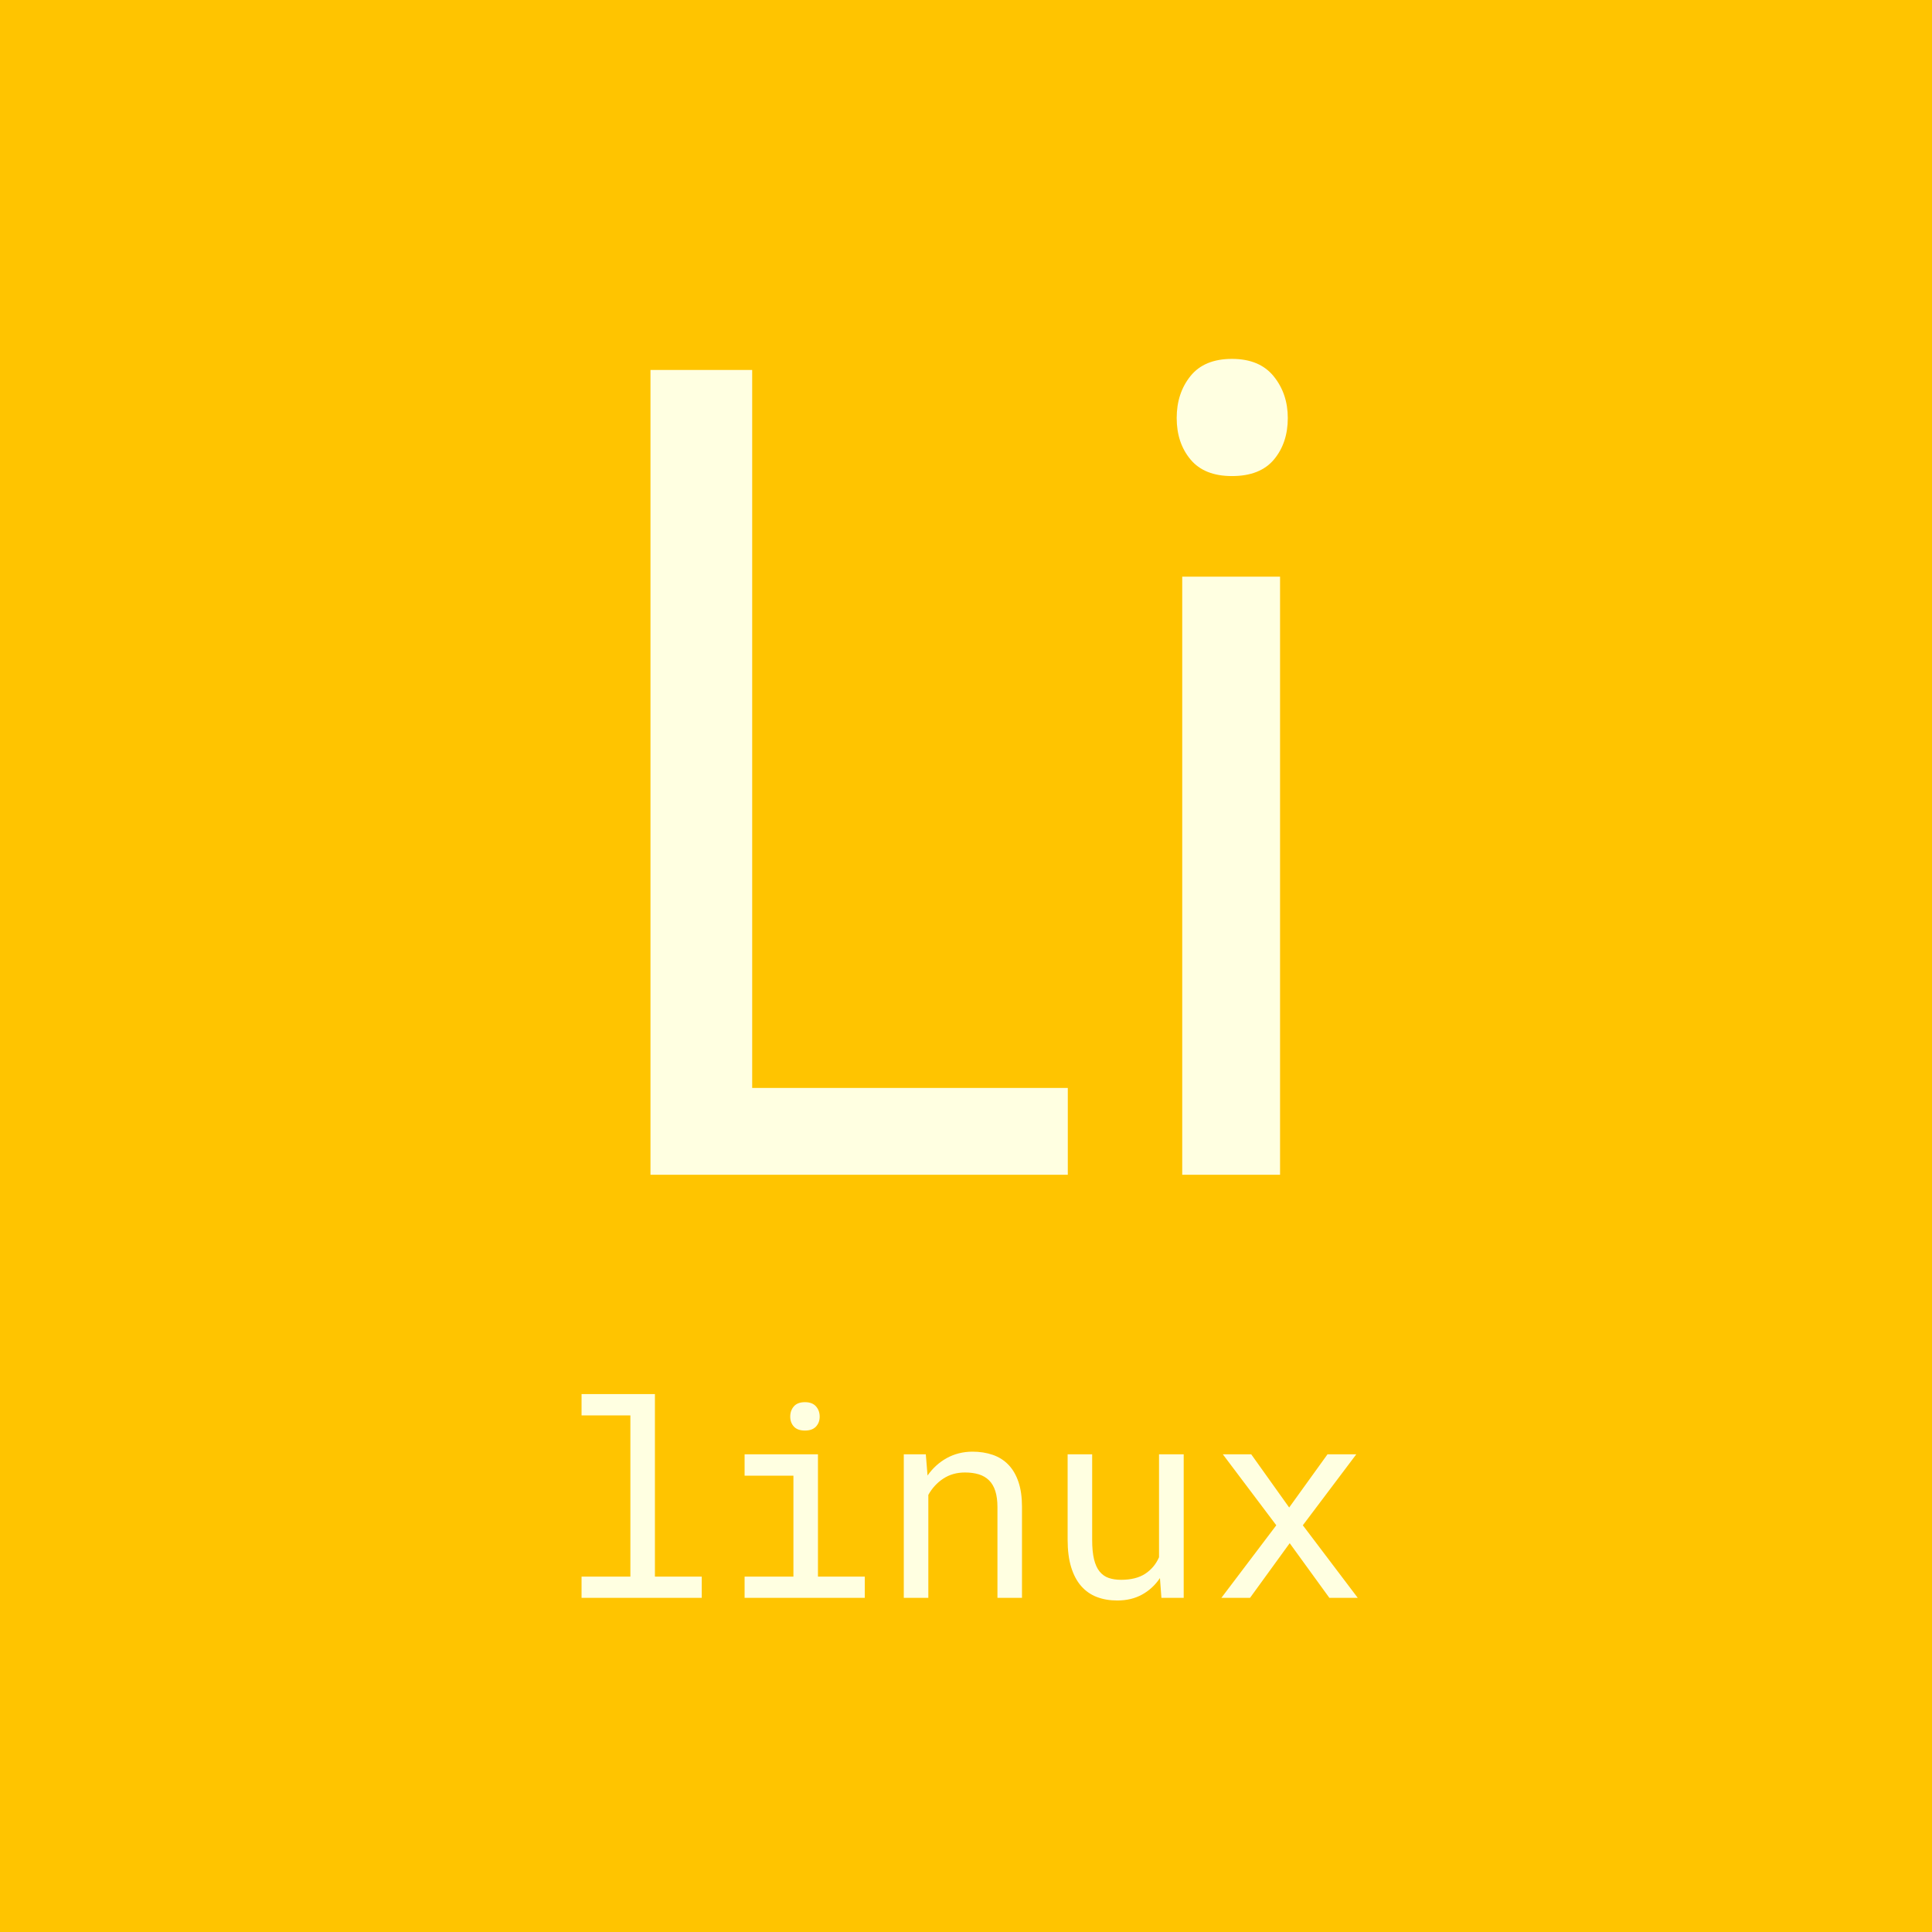 <?xml version="1.0" standalone="no"?><!-- Generator: Gravit.io --><svg xmlns="http://www.w3.org/2000/svg" xmlns:xlink="http://www.w3.org/1999/xlink" style="isolation:isolate" viewBox="0 0 512 512" width="512" height="512"><rect x="0" y="0" width="512" height="512" fill="#333333" stroke="none"/><defs><clipPath id="_clipPath_Vkk8AJAY1oivkjYYa7NIOMs9vqxPfhdW"><rect width="512" height="512"/></clipPath></defs><g clip-path="url(#_clipPath_Vkk8AJAY1oivkjYYa7NIOMs9vqxPfhdW)"><rect x="0" y="0" width="512" height="512" transform="matrix(1,0,0,1,0,0)" fill="rgb(255,196,0)"/><path d=" M 199.336 98.039 L 199.336 288.322 L 282.979 288.322 L 282.979 311.32 L 172.383 311.32 L 172.383 98.039 L 199.336 98.039 L 199.336 98.039 Z  M 339.229 152.824 L 339.229 311.32 L 313.301 311.32 L 313.301 152.824 L 339.229 152.824 L 339.229 152.824 Z  M 341.279 110.783 L 341.279 110.783 L 341.279 110.783 Q 341.279 117.375 337.617 121.77 L 337.617 121.77 L 337.617 121.77 Q 333.955 126.164 326.484 126.164 L 326.484 126.164 L 326.484 126.164 Q 319.16 126.164 315.498 121.77 L 315.498 121.77 L 315.498 121.77 Q 311.836 117.375 311.836 110.783 L 311.836 110.783 L 311.836 110.783 Q 311.836 104.191 315.498 99.65 L 315.498 99.65 L 315.498 99.65 Q 319.16 95.109 326.484 95.109 L 326.484 95.109 L 326.484 95.109 Q 333.809 95.109 337.544 99.724 L 337.544 99.724 L 337.544 99.724 Q 341.279 104.338 341.279 110.783 Z " fill-rule="evenodd" fill="rgb(255,255,225)"/><path d=" M 154.119 375.105 L 154.119 369.445 L 173.561 369.445 L 173.561 417.82 L 185.971 417.82 L 185.971 423.445 L 154.119 423.445 L 154.119 417.82 L 167.057 417.82 L 167.057 375.105 L 154.119 375.105 L 154.119 375.105 Z  M 197.326 391.066 L 197.326 385.406 L 216.768 385.406 L 216.768 417.82 L 229.178 417.82 L 229.178 423.445 L 197.326 423.445 L 197.326 417.82 L 210.264 417.82 L 210.264 391.066 L 197.326 391.066 L 197.326 391.066 Z  M 209.42 375.422 L 209.42 375.422 L 209.42 375.422 Q 209.42 373.805 210.387 372.697 L 210.387 372.697 L 210.387 372.697 Q 211.354 371.59 213.322 371.59 L 213.322 371.59 L 213.322 371.59 Q 215.256 371.59 216.24 372.697 L 216.24 372.697 L 216.24 372.697 Q 217.225 373.805 217.225 375.422 L 217.225 375.422 L 217.225 375.422 Q 217.225 377.004 216.24 378.059 L 216.24 378.059 L 216.24 378.059 Q 215.256 379.113 213.322 379.113 L 213.322 379.113 L 213.322 379.113 Q 211.354 379.113 210.387 378.059 L 210.387 378.059 L 210.387 378.059 Q 209.42 377.004 209.42 375.422 Z  M 239.514 385.406 L 245.35 385.406 L 245.807 391.031 L 245.807 391.031 Q 247.881 388.078 250.904 386.408 L 250.904 386.408 L 250.904 386.408 Q 253.928 384.738 257.654 384.703 L 257.654 384.703 L 257.654 384.703 Q 260.643 384.703 263.086 385.547 L 263.086 385.547 L 263.086 385.547 Q 265.529 386.391 267.252 388.184 L 267.252 388.184 L 267.252 388.184 Q 268.975 389.977 269.906 392.736 L 269.906 392.736 L 269.906 392.736 Q 270.838 395.496 270.838 399.293 L 270.838 399.293 L 270.838 423.445 L 264.334 423.445 L 264.334 399.434 L 264.334 399.434 Q 264.334 396.902 263.771 395.145 L 263.771 395.145 L 263.771 395.145 Q 263.209 393.387 262.102 392.297 L 262.102 392.297 L 262.102 392.297 Q 260.994 391.207 259.395 390.715 L 259.395 390.715 L 259.395 390.715 Q 257.795 390.223 255.721 390.223 L 255.721 390.223 L 255.721 390.223 Q 252.451 390.223 249.973 391.857 L 249.973 391.857 L 249.973 391.857 Q 247.494 393.492 246.018 396.164 L 246.018 396.164 L 246.018 423.445 L 239.514 423.445 L 239.514 385.406 L 239.514 385.406 Z  M 307.787 423.445 L 307.4 418.207 L 307.4 418.207 Q 305.502 421.02 302.654 422.584 L 302.654 422.584 L 302.654 422.584 Q 299.807 424.148 296.08 424.148 L 296.08 424.148 L 296.08 424.148 Q 293.092 424.148 290.666 423.217 L 290.666 423.217 L 290.666 423.217 Q 288.24 422.285 286.518 420.316 L 286.518 420.316 L 286.518 420.316 Q 284.795 418.348 283.863 415.307 L 283.863 415.307 L 283.863 415.307 Q 282.932 412.266 282.932 408.012 L 282.932 408.012 L 282.932 385.406 L 289.436 385.406 L 289.436 408.082 L 289.436 408.082 Q 289.436 411.176 289.928 413.215 L 289.928 413.215 L 289.928 413.215 Q 290.42 415.254 291.404 416.467 L 291.404 416.467 L 291.404 416.467 Q 292.389 417.68 293.813 418.172 L 293.813 418.172 L 293.813 418.172 Q 295.236 418.664 297.1 418.664 L 297.1 418.664 L 297.1 418.664 Q 301.072 418.664 303.516 417.047 L 303.516 417.047 L 303.516 417.047 Q 305.959 415.43 307.154 412.688 L 307.154 412.688 L 307.154 385.406 L 313.693 385.406 L 313.693 423.445 L 307.787 423.445 L 307.787 423.445 Z  M 331.588 385.406 L 341.643 399.504 L 351.803 385.406 L 359.432 385.406 L 345.264 404.215 L 359.818 423.445 L 352.295 423.445 L 341.783 408.961 L 331.271 423.445 L 323.678 423.445 L 338.232 404.215 L 324.064 385.406 L 331.588 385.406 L 331.588 385.406 Z " fill-rule="evenodd" fill="rgb(255,255,225)"/></g></svg>